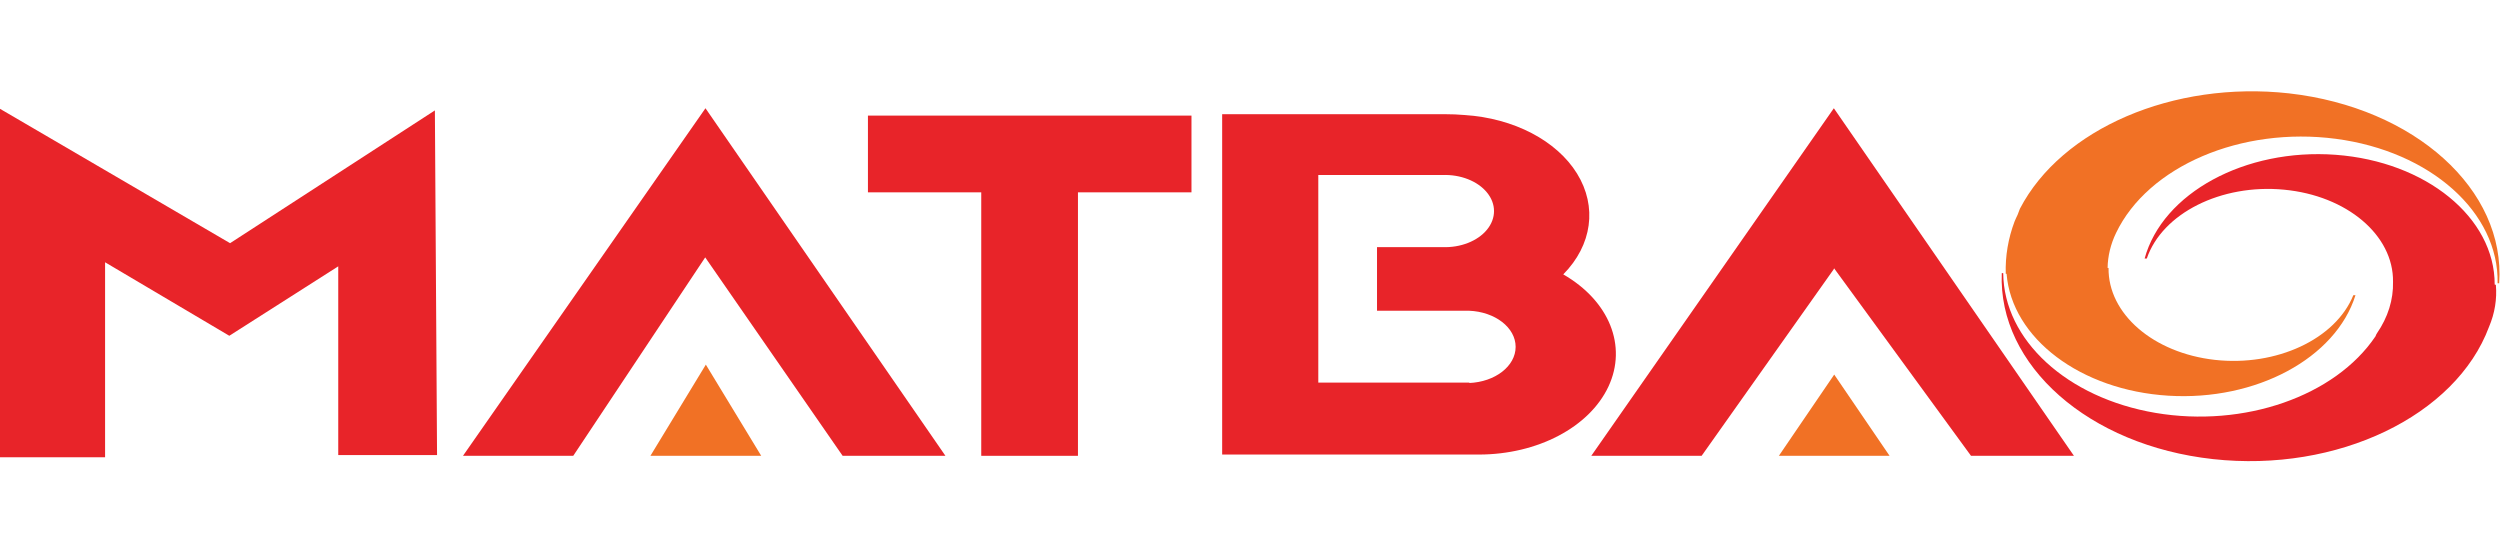 <?xml version="1.0" encoding="UTF-8"?>
<svg xmlns="http://www.w3.org/2000/svg" xmlns:xlink="http://www.w3.org/1999/xlink" width="154px" height="34px" viewBox="0 0 154 34" version="1.1">
<g id="surface1">
<path style=" stroke:none;fill-rule:nonzero;fill:rgb(90.98%,14.118%,16.078%);fill-opacity:1;" d="M 153.672 17.527 C 153.684 13.406 149.445 9.949 143.875 9.535 C 138.305 9.125 133.215 11.887 132.109 15.926 L 132.242 15.926 C 133.191 13.141 136.82 11.316 140.691 11.684 C 144.562 12.047 147.449 14.484 147.41 17.359 C 147.438 18.457 147.098 19.547 146.422 20.527 C 146.383 20.586 146.352 20.648 146.332 20.715 C 143.844 24.41 138.234 26.359 132.777 25.434 C 127.32 24.508 123.438 20.945 123.398 16.824 L 123.309 16.824 C 123.078 22.516 128.668 27.438 136.32 28.281 C 143.973 29.125 151.277 25.625 153.324 20.133 C 153.68 19.297 153.82 18.418 153.746 17.547 "/>
<path style=" stroke:none;fill-rule:nonzero;fill:rgb(94.51%,44.314%,14.51%);fill-opacity:1;" d="M 140.996 5.75 C 133.891 4.965 126.996 7.922 124.426 12.859 C 124.426 12.859 124.371 13 124.285 13.23 C 124.223 13.363 124.156 13.496 124.098 13.641 C 123.703 14.691 123.52 15.777 123.555 16.867 L 123.605 16.867 C 123.93 20.848 128.176 24.047 133.578 24.375 C 138.977 24.707 143.883 22.066 145.098 18.184 L 144.965 18.184 C 143.871 20.891 140.23 22.59 136.434 22.168 C 132.641 21.742 129.848 19.328 129.887 16.504 L 129.828 16.504 C 129.84 15.77 130.016 15.043 130.348 14.352 C 132.32 10.238 138.055 7.785 143.887 8.551 C 149.723 9.32 153.941 13.086 153.852 17.449 L 153.949 17.449 C 154.352 11.68 148.754 6.629 140.996 5.75 "/>
<path style=" stroke:none;fill-rule:nonzero;fill:rgb(90.98%,14.118%,16.078%);fill-opacity:1;" d="M 26.922 28.031 L 26.789 6.801 L 14.172 14.98 L 0 6.703 L 0 28.168 L 6.473 28.168 L 6.473 16.156 L 14.125 20.684 L 20.836 16.406 L 20.836 28.031 Z M 26.922 28.031 "/>
<path style=" stroke:none;fill-rule:nonzero;fill:rgb(90.98%,14.118%,16.078%);fill-opacity:1;" d="M 73.395 7.121 L 53.465 7.121 L 53.465 11.848 L 60.445 11.848 L 60.445 28.078 L 66.402 28.078 L 66.402 11.848 L 73.395 11.848 Z M 73.395 7.121 "/>
<path style=" stroke:none;fill-rule:nonzero;fill:rgb(90.98%,14.118%,16.078%);fill-opacity:1;" d="M 112.98 16.527 L 121.414 28.078 L 127.754 28.078 L 112.965 6.668 L 98.023 28.078 L 104.82 28.078 L 112.957 16.586 Z M 112.98 16.527 "/>
<path style=" stroke:none;fill-rule:nonzero;fill:rgb(94.51%,44.314%,14.51%);fill-opacity:1;" d="M 109.578 28.078 L 112.988 23.074 L 116.398 28.078 Z M 109.578 28.078 "/>
<path style=" stroke:none;fill-rule:nonzero;fill:rgb(90.98%,14.118%,16.078%);fill-opacity:1;" d="M 51.906 28.078 L 58.238 28.078 L 43.457 6.668 L 28.52 28.078 L 35.312 28.078 L 43.441 15.855 Z M 51.906 28.078 "/>
<path style=" stroke:none;fill-rule:nonzero;fill:rgb(94.51%,44.314%,14.51%);fill-opacity:1;" d="M 40.066 28.078 L 43.48 22.461 L 46.891 28.078 Z M 40.066 28.078 "/>
<path style=" stroke:none;fill-rule:nonzero;fill:rgb(90.98%,14.118%,16.078%);fill-opacity:1;" d="M 96.297 16.902 C 98.078 15.098 98.402 12.727 97.145 10.691 C 95.891 8.66 93.246 7.281 90.227 7.086 C 89.828 7.051 89.43 7.035 89.031 7.035 L 75.285 7.035 L 75.285 28 L 91.098 28 C 94.699 28 97.902 26.32 99.078 23.816 C 100.25 21.312 99.133 18.535 96.297 16.902 M 90.531 23.57 L 81.207 23.57 L 81.207 10.781 L 88.852 10.781 C 89.965 10.738 91.023 11.152 91.598 11.859 C 92.176 12.562 92.176 13.445 91.598 14.148 C 91.023 14.852 89.965 15.266 88.852 15.223 L 84.824 15.223 L 84.824 19.141 L 90.488 19.141 C 92.098 19.203 93.363 20.18 93.363 21.367 C 93.363 22.555 92.098 23.531 90.488 23.594 "/>
</g>
</svg>
